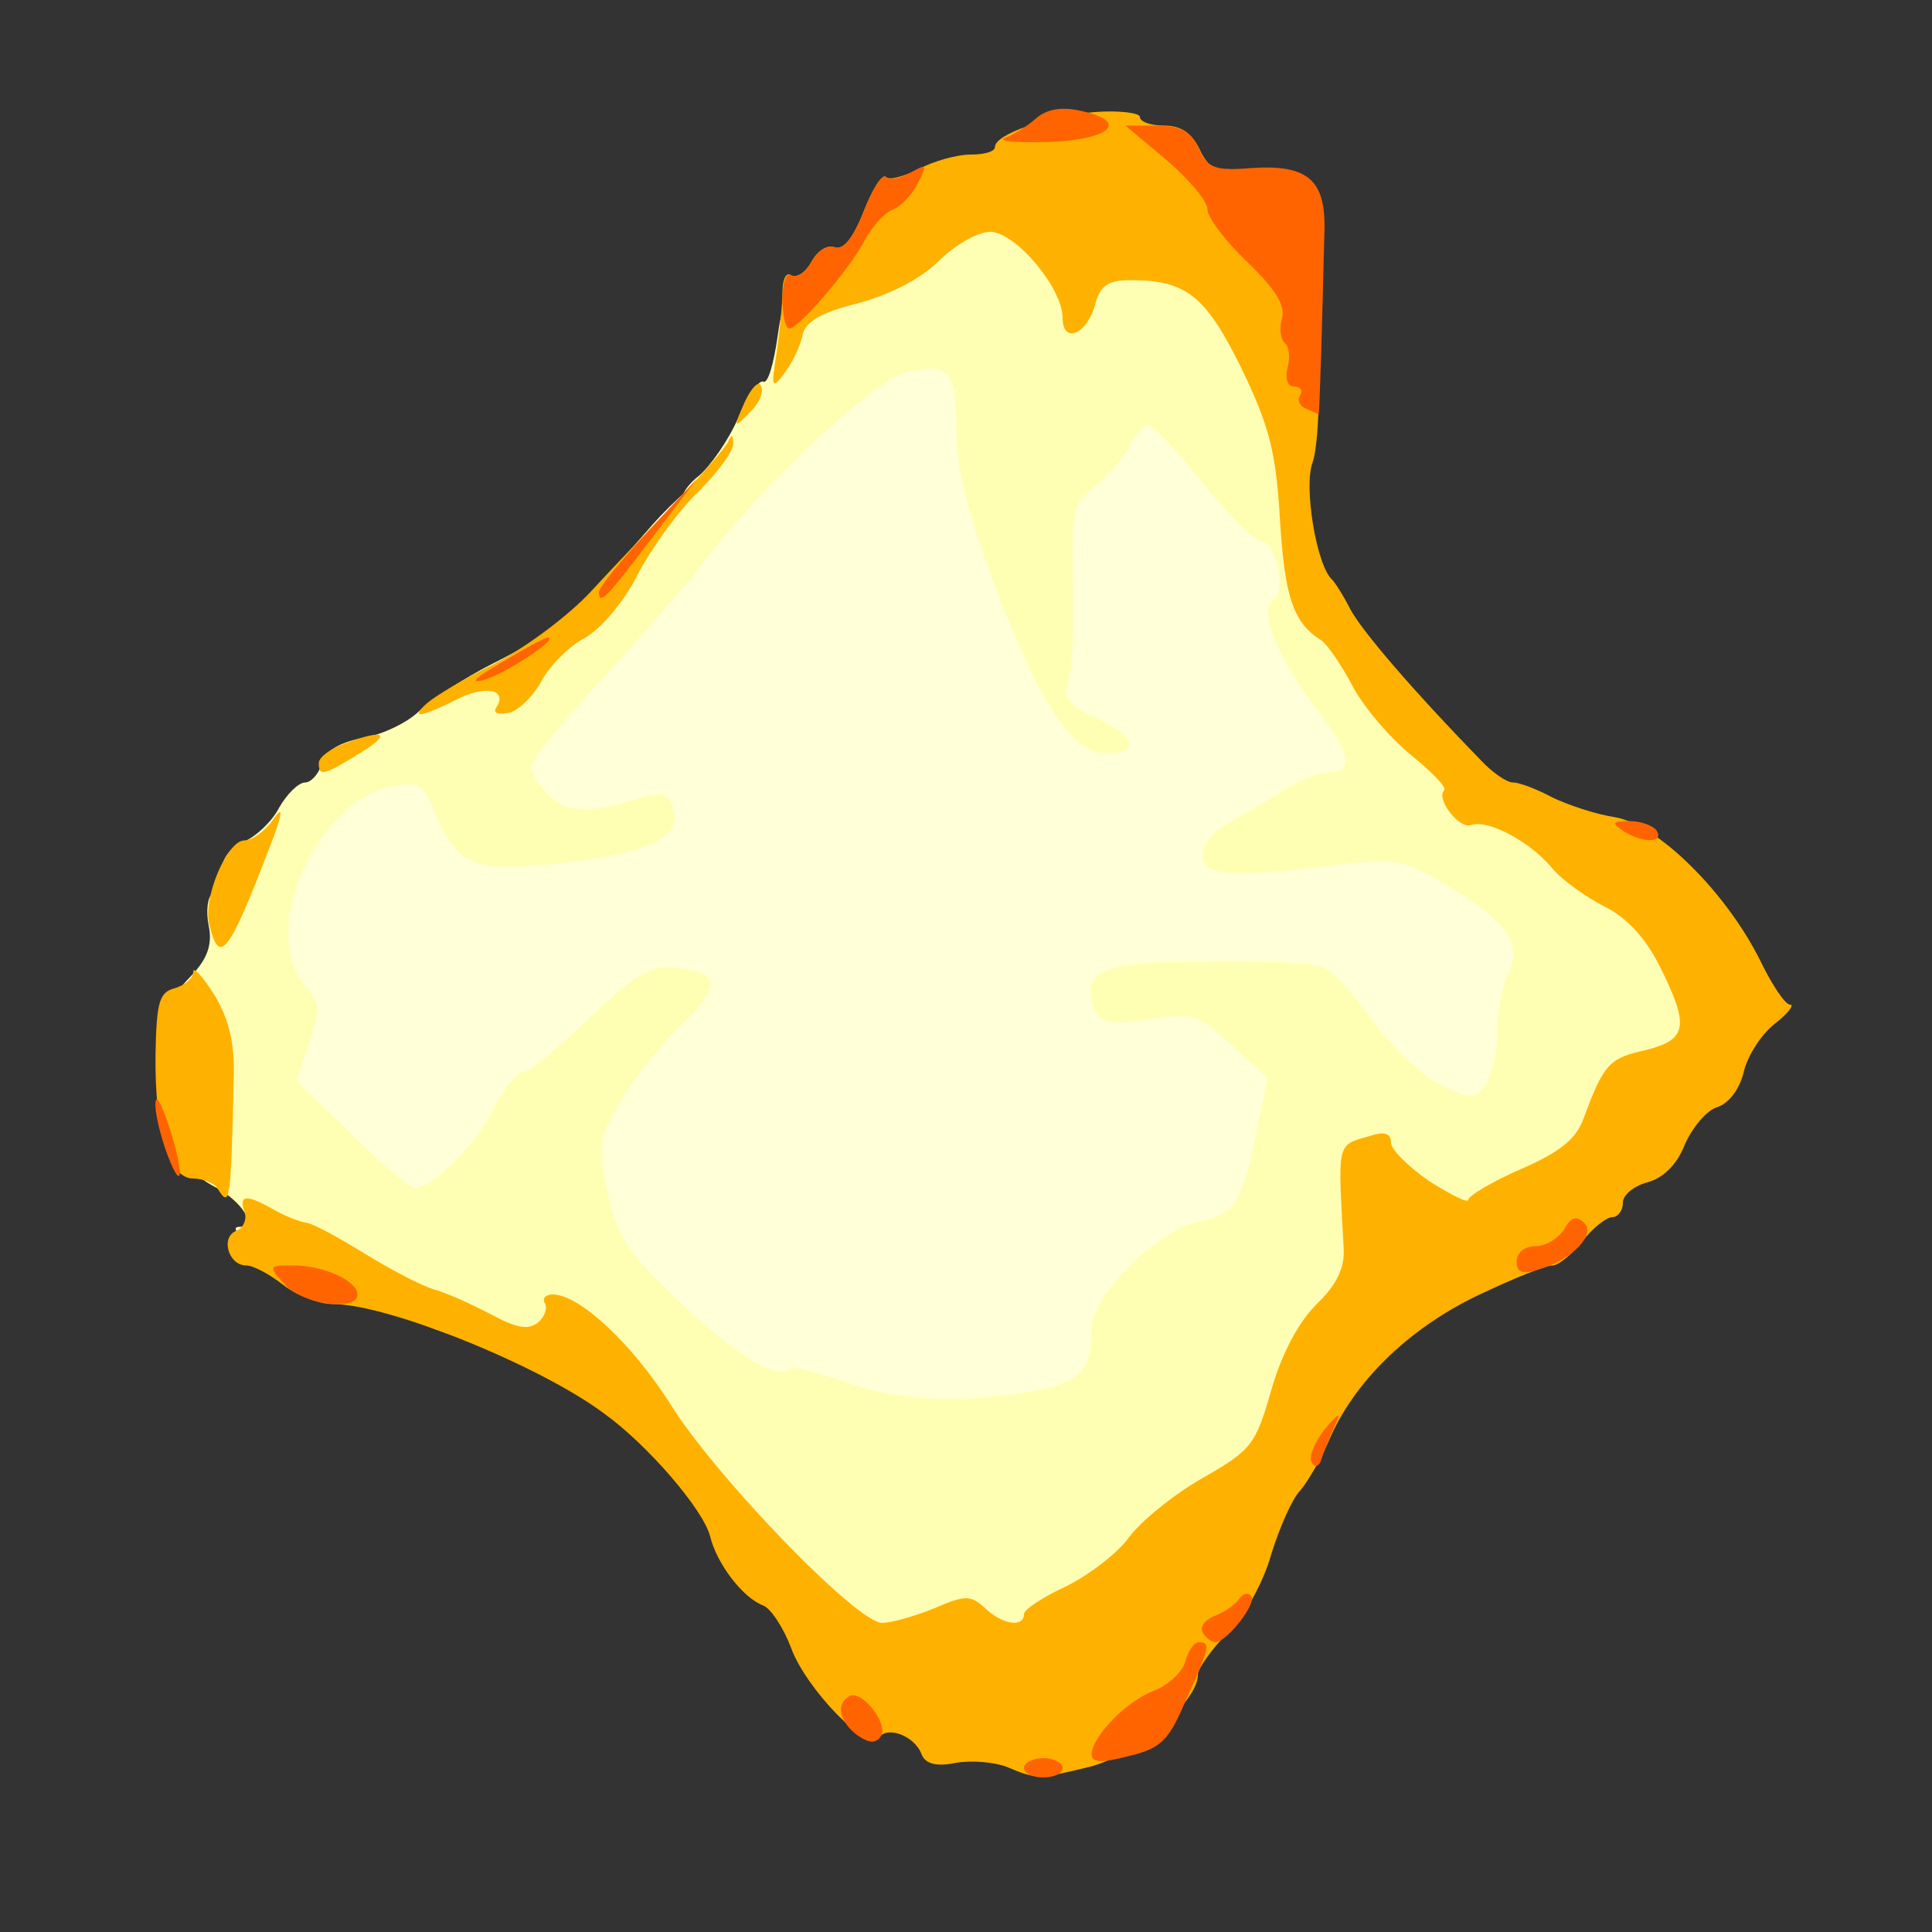 <?xml version="1.0" encoding="utf-8"?>
<!DOCTYPE svg PUBLIC "-//W3C//DTD SVG 20010904//EN" "http://www.w3.org/TR/2001/REC-SVG-20010904/DTD/svg10.dtd">
<svg version="1.0" xmlns="http://www.w3.org/2000/svg" width="200px" height="200px" viewBox="0 0 200 200" preserveAspectRatio="xMidYMid meet">
 <rect x="0" y="0" width="200" height="200" fill="#333333" stroke="none"/>
 <g fill="#ffffd8">
  <path d="M86 146.5 c-1.9 -0.7 -4.8 -1.4 -6.3 -1.4 -4.1 -0.1 -7.5 -2.3 -13.4 -8.3 -5.8 -5.9 -7.8 -11.3 -7.1 -19.3 0.2 -3.5 0 -4.4 -1 -4 -0.8 0.3 -1.5 0.5 -1.8 0.5 -0.2 0 -1.3 1.8 -2.4 3.9 -2.7 5.4 -6.4 8.1 -11.1 8.1 -3.3 0 -4.6 -0.8 -9.4 -5.5 -5.5 -5.3 -5.6 -5.6 -5.4 -10.5 0.2 -2.7 0 -5.3 -0.4 -5.6 -1.2 -1.3 -0.7 -14.4 0.7 -17.7 2.4 -5.6 5.9 -8 12.4 -8.5 5.7 -0.4 5.9 -0.4 7.1 2.6 1.5 3.5 4.8 6.8 5.8 5.8 0.4 -0.3 0.1 -1.2 -0.5 -1.8 -0.7 -0.7 -1.2 -3.1 -1.2 -5.3 0 -3.7 0.7 -4.9 5.7 -10.5 3.2 -3.5 5.7 -7.1 5.8 -8.1 0 -2.7 7 -10.6 11.1 -12.5 1.9 -0.9 5.4 -3.9 7.6 -6.6 4.5 -5.3 8.8 -7.2 15.3 -6.6 l4 0.3 0.6 7 c0.4 3.9 1.8 9.9 3.2 13.5 l2.6 6.5 0.1 -6.7 c0 -5.8 0.3 -6.9 2.3 -8.5 1.3 -1 2.9 -2.8 3.6 -4.1 0.9 -1.7 2.1 -2.2 5 -2.2 3.4 0 4.2 0.6 8.6 6 2.6 3.3 5.4 6 6 6 1.4 0 2.5 4.4 2.5 9.7 0 2.4 1.1 4.8 3.5 8.1 2.8 3.6 3.5 5.4 3.3 8.1 -0.3 3 -0.8 3.6 -3.5 4.3 -5.9 1.5 -4.7 2.8 2.4 2.8 5.9 0 7.6 0.4 11.4 2.8 7.7 5 7.5 4.4 5.2 20.2 -1.1 7 -1.7 8 -5.5 8 -4.9 0 -9.7 -3 -13.9 -8.7 -3.3 -4.5 -4.5 -5.3 -7.1 -5.3 l-3.2 0 2.7 2.8 c3 3.2 3.4 6.7 1.6 15.4 -1.4 6.3 -2.2 7.5 -5.9 8.3 -4.4 1 -11 7.6 -11 11.1 0 1.6 -0.4 3.5 -0.9 4.3 -1.9 3 -22.6 4.1 -29.1 1.6z"/>
 </g>
 <g fill="#ffffb4">
  <path d="M77.5 161.8 c-4.7 -5 -10.1 -11.7 -12.1 -14.9 -1.9 -3.3 -4.1 -6 -4.7 -6 -0.7 -0.1 -2.8 -0.2 -4.7 -0.4 -4.9 -0.3 -17.1 -4.8 -21.6 -7.9 -2.1 -1.4 -4.5 -2.6 -5.4 -2.6 -1.8 -0.1 -5.9 -3 -4.2 -3 1.9 0 0.3 -2.6 -2.5 -4.1 -2.4 -1.3 -2.5 -1.6 -1.9 -7.5 0.5 -4.8 0.3 -6.8 -1.1 -9.1 -1.6 -2.9 -1.6 -3.1 0.6 -5.4 1.6 -1.7 2.1 -3.2 1.7 -5.1 -0.3 -1.5 -0.1 -3 0.4 -3.3 0.6 -0.3 1 -1.5 1 -2.6 0 -1.1 1 -2.3 2.3 -2.8 1.2 -0.5 2.9 -2.1 3.6 -3.5 0.8 -1.4 2 -2.6 2.7 -2.6 0.6 0 1.4 -0.9 1.7 -1.9 0.3 -1.3 1.7 -2.2 4.2 -2.7 2 -0.3 4.7 -1.6 5.9 -2.8 1.2 -1.1 4.6 -3.4 7.6 -4.9 6.4 -3.2 9.1 -5.5 14.4 -11.9 2.1 -2.6 4.3 -4.5 4.9 -4.1 0.5 0.3 0.7 0.1 0.3 -0.5 -0.3 -0.6 0.4 -1.9 1.7 -2.9 1.2 -1 3.1 -3.7 4.1 -6 1 -2.3 2.2 -4 2.6 -3.8 0.5 0.3 1.1 -1.9 1.5 -4.7 0.8 -6 2.5 -7.7 7.3 -7.8 2.4 0 4.2 -0.9 6.4 -3 2.5 -2.6 3.7 -3 8.4 -3 4.6 0 5.6 0.3 7 2.5 1.4 2.2 2.3 2.5 7.4 2.5 9 0 10.5 1 14.5 9.1 2 4.1 3.5 8.8 3.5 10.8 0 8.9 1.3 13.9 4.1 17.1 1.6 1.7 3.6 4.4 4.3 5.9 0.8 1.5 3.3 4.3 5.5 6.3 2.3 2 4.1 4.3 4.1 5.2 0 0.9 0.8 1.6 1.9 1.6 2.6 0 6.7 2.2 8.8 4.9 1 1.2 3.4 2.9 5.3 3.9 4.5 2.2 8 8.9 8 15.3 0 4.6 -0.1 4.7 -3.6 5.6 -3.8 0.8 -4.4 1.5 -6.4 6.9 -0.8 2.3 -2.4 3.6 -6.5 5.4 -3 1.3 -5.5 2.8 -5.5 3.2 0 1.6 -6.3 0.7 -8.8 -1.3 l-2.7 -2.1 -0.6 5.7 c-0.5 4.5 -1.3 6.2 -3.6 8.5 -1.9 1.9 -3.6 5.1 -4.7 8.9 -1.6 5.6 -2 6.2 -7.1 9.1 -3 1.7 -6.4 4.5 -7.6 6.1 -1.1 1.6 -4.1 3.9 -6.5 5.1 -2.4 1.1 -4.4 2.4 -4.4 2.8 0 0.5 -5.2 0.8 -11.5 0.8 l-11.4 0.1 -8.6 -9.1z m28.9 -17.7 c5.3 -0.9 6.6 -2.1 6.6 -6.5 0 -3.5 6.6 -10.1 11 -11.1 3.8 -0.8 4.6 -2 6 -9 l1.2 -5.9 -3.7 -3.4 c-3.4 -3.2 -4 -3.3 -8.6 -2.7 -4.1 0.6 -5 0.4 -5.6 -1 -1.5 -4 0.8 -5 11.8 -5 5.7 -0.1 11.1 0.2 12 0.7 0.9 0.4 3.2 2.9 5.1 5.6 2 2.6 5 5.6 6.9 6.5 3.2 1.5 3.5 1.5 4.7 0 0.6 -0.9 1.2 -3.4 1.2 -5.4 0 -2.1 0.5 -5 1.2 -6.3 1.4 -3.1 -0.4 -5.4 -7 -9.3 -3.9 -2.3 -5 -2.5 -10.5 -1.8 -11.6 1.4 -14.2 1.2 -14.2 -0.9 0 -1 0.9 -2.4 2 -3 1.1 -0.6 3.6 -2.1 5.6 -3.3 1.9 -1.3 4.2 -2.3 5.1 -2.3 3 0 2.8 -1.7 -0.8 -6.4 -4.1 -5.4 -6.2 -10.5 -4.6 -11.5 1.4 -0.8 0.3 -6.1 -1.3 -6.1 -0.6 0 -3.4 -2.7 -6 -6 -2.6 -3.3 -5.2 -6 -5.6 -6 -0.5 0 -1.4 1 -2 2.2 -0.7 1.3 -2.3 3.1 -3.6 4.2 -2.3 1.7 -2.4 2.5 -2.2 10 0.1 4.4 -0.1 9 -0.5 10.1 -0.6 1.7 -0.1 2.4 2.8 3.8 4.2 1.9 4.7 3.7 1.2 3.7 -3.6 0 -6.9 -5 -11.6 -17.3 -2.9 -7.7 -4 -12.3 -4 -16.2 0 -6.1 -0.7 -6.9 -5.1 -6 -3.2 0.7 -14.7 11.4 -20.9 19.5 -1.9 2.5 -6.7 8 -10.7 12.3 -4 4.3 -7.3 8.4 -7.3 9.1 0 0.7 0.9 2.1 2 3.1 1.9 1.7 4.3 1.7 9.7 0 1.7 -0.5 2.5 -0.3 2.9 1 1.2 3 -2 4.7 -11 5.8 -9.6 1.1 -11.2 0.5 -13.7 -5.5 -1.1 -2.6 -1.6 -2.9 -4.3 -2.4 -8 1.6 -13.9 15.3 -8.9 20.8 1.4 1.6 1.5 2.3 0.3 5.8 l-1.3 3.9 5.7 5.5 c3.1 3.1 6.1 5.6 6.5 5.6 1.8 0 6.3 -4.4 8.1 -8.1 1.1 -2.1 2.5 -3.9 3.1 -3.9 0.6 0 3.7 -2.5 6.9 -5.6 5 -4.7 6.3 -5.5 9.1 -5.2 4.5 0.4 4.6 2 0.4 5.9 -2 1.9 -4.8 5.4 -6.2 7.8 -2.4 4.1 -2.5 4.7 -1.4 9.6 1 4.5 2.1 6.2 7.4 11.2 5.7 5.5 10.1 8.2 11.4 7 0.2 -0.3 2.8 0.3 5.6 1.3 5.6 2 11.4 2.3 19.1 1.1z"/>
 </g>
 <g fill="#ffb100">
  <path d="M104.2 182.9 c-1.3 -0.5 -3.7 -0.7 -5.3 -0.4 -2 0.4 -3.1 0.1 -3.5 -0.9 -0.7 -1.9 -3.6 -3 -4.4 -1.7 -1 1.7 -7.6 -5.1 -9.1 -9.3 -0.8 -2.1 -2.1 -4.1 -2.9 -4.4 -2.1 -0.8 -4.8 -4.3 -5.5 -7.2 -0.7 -2.7 -6.4 -9.4 -11 -12.7 -6.7 -5 -22.4 -11.3 -28 -11.3 -1.5 0 -3.8 -0.9 -5.2 -2 -1.4 -1.1 -3.1 -2 -3.8 -2 -1.9 0 -2.7 -3 -1 -3.6 0.7 -0.3 1.1 -1.2 0.8 -2 -0.6 -1.7 0.2 -1.8 3 -0.2 1.2 0.7 2.8 1.3 3.5 1.4 0.7 0.1 3.4 1.6 6 3.2 2.6 1.6 5.8 3.3 7.2 3.7 1.4 0.4 4 1.6 5.9 2.6 2.6 1.4 3.8 1.6 4.8 0.8 0.7 -0.6 1 -1.5 0.7 -2 -0.3 -0.5 0.1 -0.9 0.8 -0.9 2.8 0 8.2 5.1 12.1 11.2 4.6 7.5 19.4 22.8 22 22.8 1 0 3.4 -0.7 5.4 -1.5 3.2 -1.4 3.8 -1.4 5.3 0 1.8 1.7 4 2 4 0.6 0 -0.5 2 -1.8 4.4 -2.9 2.4 -1.2 5.4 -3.5 6.5 -5.1 1.2 -1.6 4.6 -4.4 7.6 -6.1 5.1 -2.9 5.5 -3.5 7.1 -9.1 1.1 -3.8 2.8 -7 4.7 -8.9 2.1 -2 2.9 -3.8 2.8 -5.7 -0.6 -11.2 -0.8 -10.7 2.7 -11.7 1.5 -0.5 2.2 -0.3 2.2 0.7 0 0.7 1.8 2.5 4 4 2.2 1.4 4 2.3 4 1.9 0 -0.4 2.5 -1.9 5.5 -3.2 4.1 -1.8 5.7 -3.1 6.5 -5.4 2 -5.4 2.6 -6.1 6.4 -6.9 4.3 -1.1 4.5 -2.5 1.4 -8.7 -1.5 -3 -3.5 -5.1 -5.8 -6.2 -1.9 -1 -4.3 -2.7 -5.3 -3.9 -2.3 -2.8 -6.7 -5.1 -8.4 -4.5 -1.2 0.5 -3.7 -2.7 -2.8 -3.6 0.3 -0.3 -1.3 -1.9 -3.5 -3.7 -2.2 -1.8 -4.9 -5 -6 -7.1 -1.1 -2.1 -2.6 -4.3 -3.2 -4.7 -2.9 -1.8 -3.8 -4.4 -4.3 -12.5 -0.4 -7 -1.1 -9.7 -4 -15.7 -3.7 -7.5 -5.7 -9.1 -11.5 -9.1 -2.3 0 -3.1 0.6 -3.6 2.4 -0.8 3.2 -3.4 4.3 -3.4 1.5 0 -3.1 -4.9 -8.9 -7.5 -8.9 -1.3 0 -3.7 1.4 -5.3 3 -1.9 1.9 -5.1 3.5 -8.4 4.4 -3.7 0.9 -5.4 1.9 -5.7 3.2 -0.2 1.1 -1 2.8 -1.8 3.9 -1.4 1.9 -1.5 1.7 -0.9 -2 0.3 -2.2 0.6 -5 0.6 -6.3 0 -1.3 0.4 -2.1 0.9 -1.7 0.6 0.3 1.5 -0.3 2.1 -1.4 0.6 -1.1 1.6 -1.8 2.4 -1.5 0.9 0.3 1.9 -0.9 3 -3.7 0.9 -2.3 1.9 -3.9 2.3 -3.6 0.3 0.4 1.8 0 3.4 -0.8 1.5 -0.8 3.9 -1.5 5.4 -1.5 1.4 0 2.5 -0.3 2.5 -0.8 0 -1.3 5.5 -3.2 10.3 -3.6 2.6 -0.2 4.7 0.1 4.7 0.5 0 0.5 1.1 0.9 2.5 0.9 1.8 0 2.9 0.8 3.7 2.5 0.7 1.5 1.7 2.4 2.5 2.1 0.7 -0.3 1.3 0.1 1.3 1 0 0.9 1.8 3.3 3.9 5.4 3.9 3.7 4 3.9 4.5 12.4 0.3 4.9 0 9.9 -0.5 11.4 -1 2.5 0.4 10.8 2 12.2 0.3 0.3 1.2 1.7 1.9 3.1 1.2 2.2 6.2 8.1 13.5 15.6 1.2 1.3 2.7 2.3 3.3 2.3 0.7 0 2.5 0.7 4 1.5 1.6 0.8 4.6 1.8 6.6 2.1 4.5 0.8 11.5 7.8 15 14.8 1.2 2.5 2.6 4.6 3.1 4.6 0.5 0 -0.2 0.9 -1.6 2 -1.4 1.1 -2.8 3.3 -3.2 5 -0.4 1.7 -1.5 3.2 -2.7 3.6 -1.1 0.3 -2.6 2.1 -3.4 3.9 -0.8 2.1 -2.3 3.5 -3.9 3.9 -1.4 0.4 -2.5 1.3 -2.5 2.1 0 0.8 -0.5 1.5 -1.1 1.5 -0.6 0 -2 1.1 -3.1 2.5 -1.1 1.4 -2.5 2.5 -3.1 2.5 -0.7 0 -3.9 1.3 -7.3 2.9 -7.3 3.4 -12.9 8.8 -15.6 14.7 -1 2.4 -2.5 4.9 -3.2 5.7 -0.8 0.8 -2.1 3.7 -3 6.6 -0.8 2.9 -2.8 6.5 -4.6 8.2 -1.6 1.7 -3 3.6 -3 4.3 0 2.8 -6.5 8.3 -11.2 9.5 -5.4 1.3 -5.5 1.3 -8.6 0z"/>
  <path d="M22.5 123 c-0.3 -0.5 -1.5 -1 -2.5 -1 -2.5 0 -4 -4.8 -3.9 -12.9 0.1 -5.4 0.4 -6.4 2 -6.8 1 -0.3 1.9 -1 1.9 -1.7 0 -0.6 1 0.5 2.2 2.4 1.5 2.5 2.1 5 2 8.5 -0.3 13.2 -0.4 13.6 -1.7 11.5z"/>
  <path d="M21.7 95.8 c-0.8 -2.7 1.8 -8.8 3.6 -8.8 0.8 0 2.2 -1 3 -2.2 1.1 -1.6 1 -0.6 -0.5 3.2 -4.1 10.7 -5.1 12 -6.1 7.8z"/>
  <path d="M33 79 c0 -0.6 1.2 -1.5 2.6 -2 4.2 -1.6 5.1 -1.1 1.6 1 -3.7 2.3 -4.2 2.4 -4.2 1z"/>
  <path d="M44.2 72.8 c0.8 -0.7 3.9 -2.6 7 -4.1 3.1 -1.6 7.6 -4.9 10 -7.5 2.3 -2.5 6.4 -6.8 9 -9.5 2.6 -2.7 4.9 -5.4 5.2 -6 0.3 -0.8 0.5 -0.7 0.5 0.2 0.1 0.7 -1.6 3 -3.6 5 -2.1 2 -4.9 5.9 -6.3 8.6 -1.4 2.8 -3.8 5.6 -5.4 6.5 -1.7 0.9 -3.7 2.9 -4.6 4.6 -0.9 1.6 -2.5 3.1 -3.4 3.2 -1.1 0.2 -1.6 0 -1.2 -0.6 1.2 -1.9 -1.3 -2.3 -4.3 -0.7 -3.6 1.8 -4.7 1.9 -2.9 0.3z"/>
  <path d="M77.1 41.6 c0.7 -1.5 1.5 -2.3 1.7 -1.6 0.3 0.7 -0.3 1.9 -1.3 2.8 -1.5 1.6 -1.6 1.5 -0.4 -1.2z"/>
 </g>
 <g fill="#ff6400">
  <path d="M106 183 c0 -0.5 0.9 -1 2 -1 1.1 0 2 0.5 2 1 0 0.6 -0.9 1 -2 1 -1.1 0 -2 -0.4 -2 -1z"/>
  <path d="M113 181.6 c0.1 -1.9 3.6 -5.5 6.5 -6.6 1.5 -0.6 2.9 -1.9 3.2 -3 0.3 -1.1 0.9 -2 1.4 -2 1.2 0 1.2 0.4 -1.3 5.9 -1.8 4.3 -2.6 5.1 -6 5.9 -2.7 0.7 -3.8 0.7 -3.8 -0.2z"/>
  <path d="M88.7 179.6 c-1.8 -1.4 -2.2 -3.2 -0.8 -4 1.2 -0.8 4.1 2.8 3.3 4.1 -0.5 0.8 -1.2 0.8 -2.5 -0.1z"/>
  <path d="M124.5 169 c-0.3 -0.6 0.2 -1.3 1.2 -1.7 1 -0.4 2.1 -1.1 2.5 -1.7 0.4 -0.6 1 -0.8 1.3 -0.4 0.7 0.7 -2.5 4.8 -3.7 4.8 -0.4 0 -1 -0.5 -1.3 -1z"/>
  <path d="M135.8 151.4 c-0.4 -0.5 0.3 -2.1 1.3 -3.4 1.5 -1.8 1.8 -1.9 1.1 -0.5 -0.5 1.1 -1.1 2.7 -1.4 3.5 -0.2 0.8 -0.7 1 -1 0.4z"/>
  <path d="M29.5 133 c-1.8 -2 -1.7 -2 0.9 -2 3.1 0 6.6 1.6 6.6 3 0 1.8 -5.7 1 -7.5 -1z"/>
  <path d="M157 130.6 c0 -0.9 0.8 -1.6 2 -1.6 1 0 2.3 -0.8 2.9 -1.7 0.7 -1.3 1.3 -1.5 2.1 -0.7 1.2 1.2 -1.2 3.8 -4.7 4.8 -1.7 0.6 -2.3 0.3 -2.3 -0.8z"/>
  <path d="M17.1 118.9 c-0.6 -1.8 -1.1 -3.9 -1 -4.8 0.1 -0.9 0.7 0.4 1.5 2.8 1.6 5.1 1.2 6.8 -0.5 2z"/>
  <path d="M168 86 c-1.2 -0.8 -1.1 -1 0.7 -1 1.2 0 2.5 0.5 2.8 1 0.8 1.3 -1.5 1.3 -3.5 0z"/>
  <path d="M51.9 68.6 c2.3 -1.4 4.5 -2.6 4.8 -2.6 1.3 0 -4.4 3.8 -6.7 4.4 -1.5 0.4 -0.7 -0.3 1.9 -1.8z"/>
  <path d="M62 61.3 c0 -0.5 2.3 -3.3 5.1 -6.3 l5.1 -5.5 -4.8 6.3 c-4.6 6.1 -5.4 6.9 -5.4 5.5z"/>
  <path d="M135.2 42.3 c-0.6 -0.2 -1 -0.9 -0.6 -1.4 0.3 -0.5 0 -0.9 -0.7 -0.9 -0.6 0 -0.9 -0.8 -0.6 -2 0.3 -1.1 0.1 -2.2 -0.3 -2.5 -0.4 -0.3 -0.6 -1.4 -0.3 -2.5 0.4 -1.4 -0.7 -3.1 -3.6 -5.9 -2.3 -2.2 -4.1 -4.6 -4.1 -5.4 0 -0.9 -1.9 -3.1 -4.2 -5.1 l-4.3 -3.6 3.3 0 c2.4 0 3.5 0.6 4.3 2.4 0.9 2 1.7 2.3 5.4 2 5.9 -0.4 7.8 1.2 7.6 6.7 -0.2 8.4 -0.5 18.9 -0.6 18.8 0 0 -0.6 -0.3 -1.3 -0.6z"/>
  <path d="M81 30.9 c0 -1.6 0.4 -2.8 0.9 -2.4 0.6 0.3 1.5 -0.3 2.1 -1.4 0.6 -1.1 1.6 -1.8 2.4 -1.5 0.9 0.3 1.9 -0.9 3 -3.7 0.9 -2.3 1.9 -3.9 2.3 -3.6 0.3 0.4 1.4 0.2 2.5 -0.4 1.8 -1 1.8 -0.9 0.8 1.1 -0.6 1.2 -1.8 2.4 -2.6 2.7 -0.8 0.3 -2.1 1.7 -2.9 3.2 -1.5 2.9 -6.8 9.1 -7.8 9.1 -0.4 0 -0.7 -1.4 -0.7 -3.1z"/>
  <path d="M104 14.3 c0.8 -0.3 2.3 -1.2 3.2 -2 1.1 -1 2.7 -1.3 4.8 -0.8 5 1.1 2.9 3 -3.6 3.2 -3.2 0.1 -5.2 -0.1 -4.4 -0.4z"/>
 </g>
</svg>